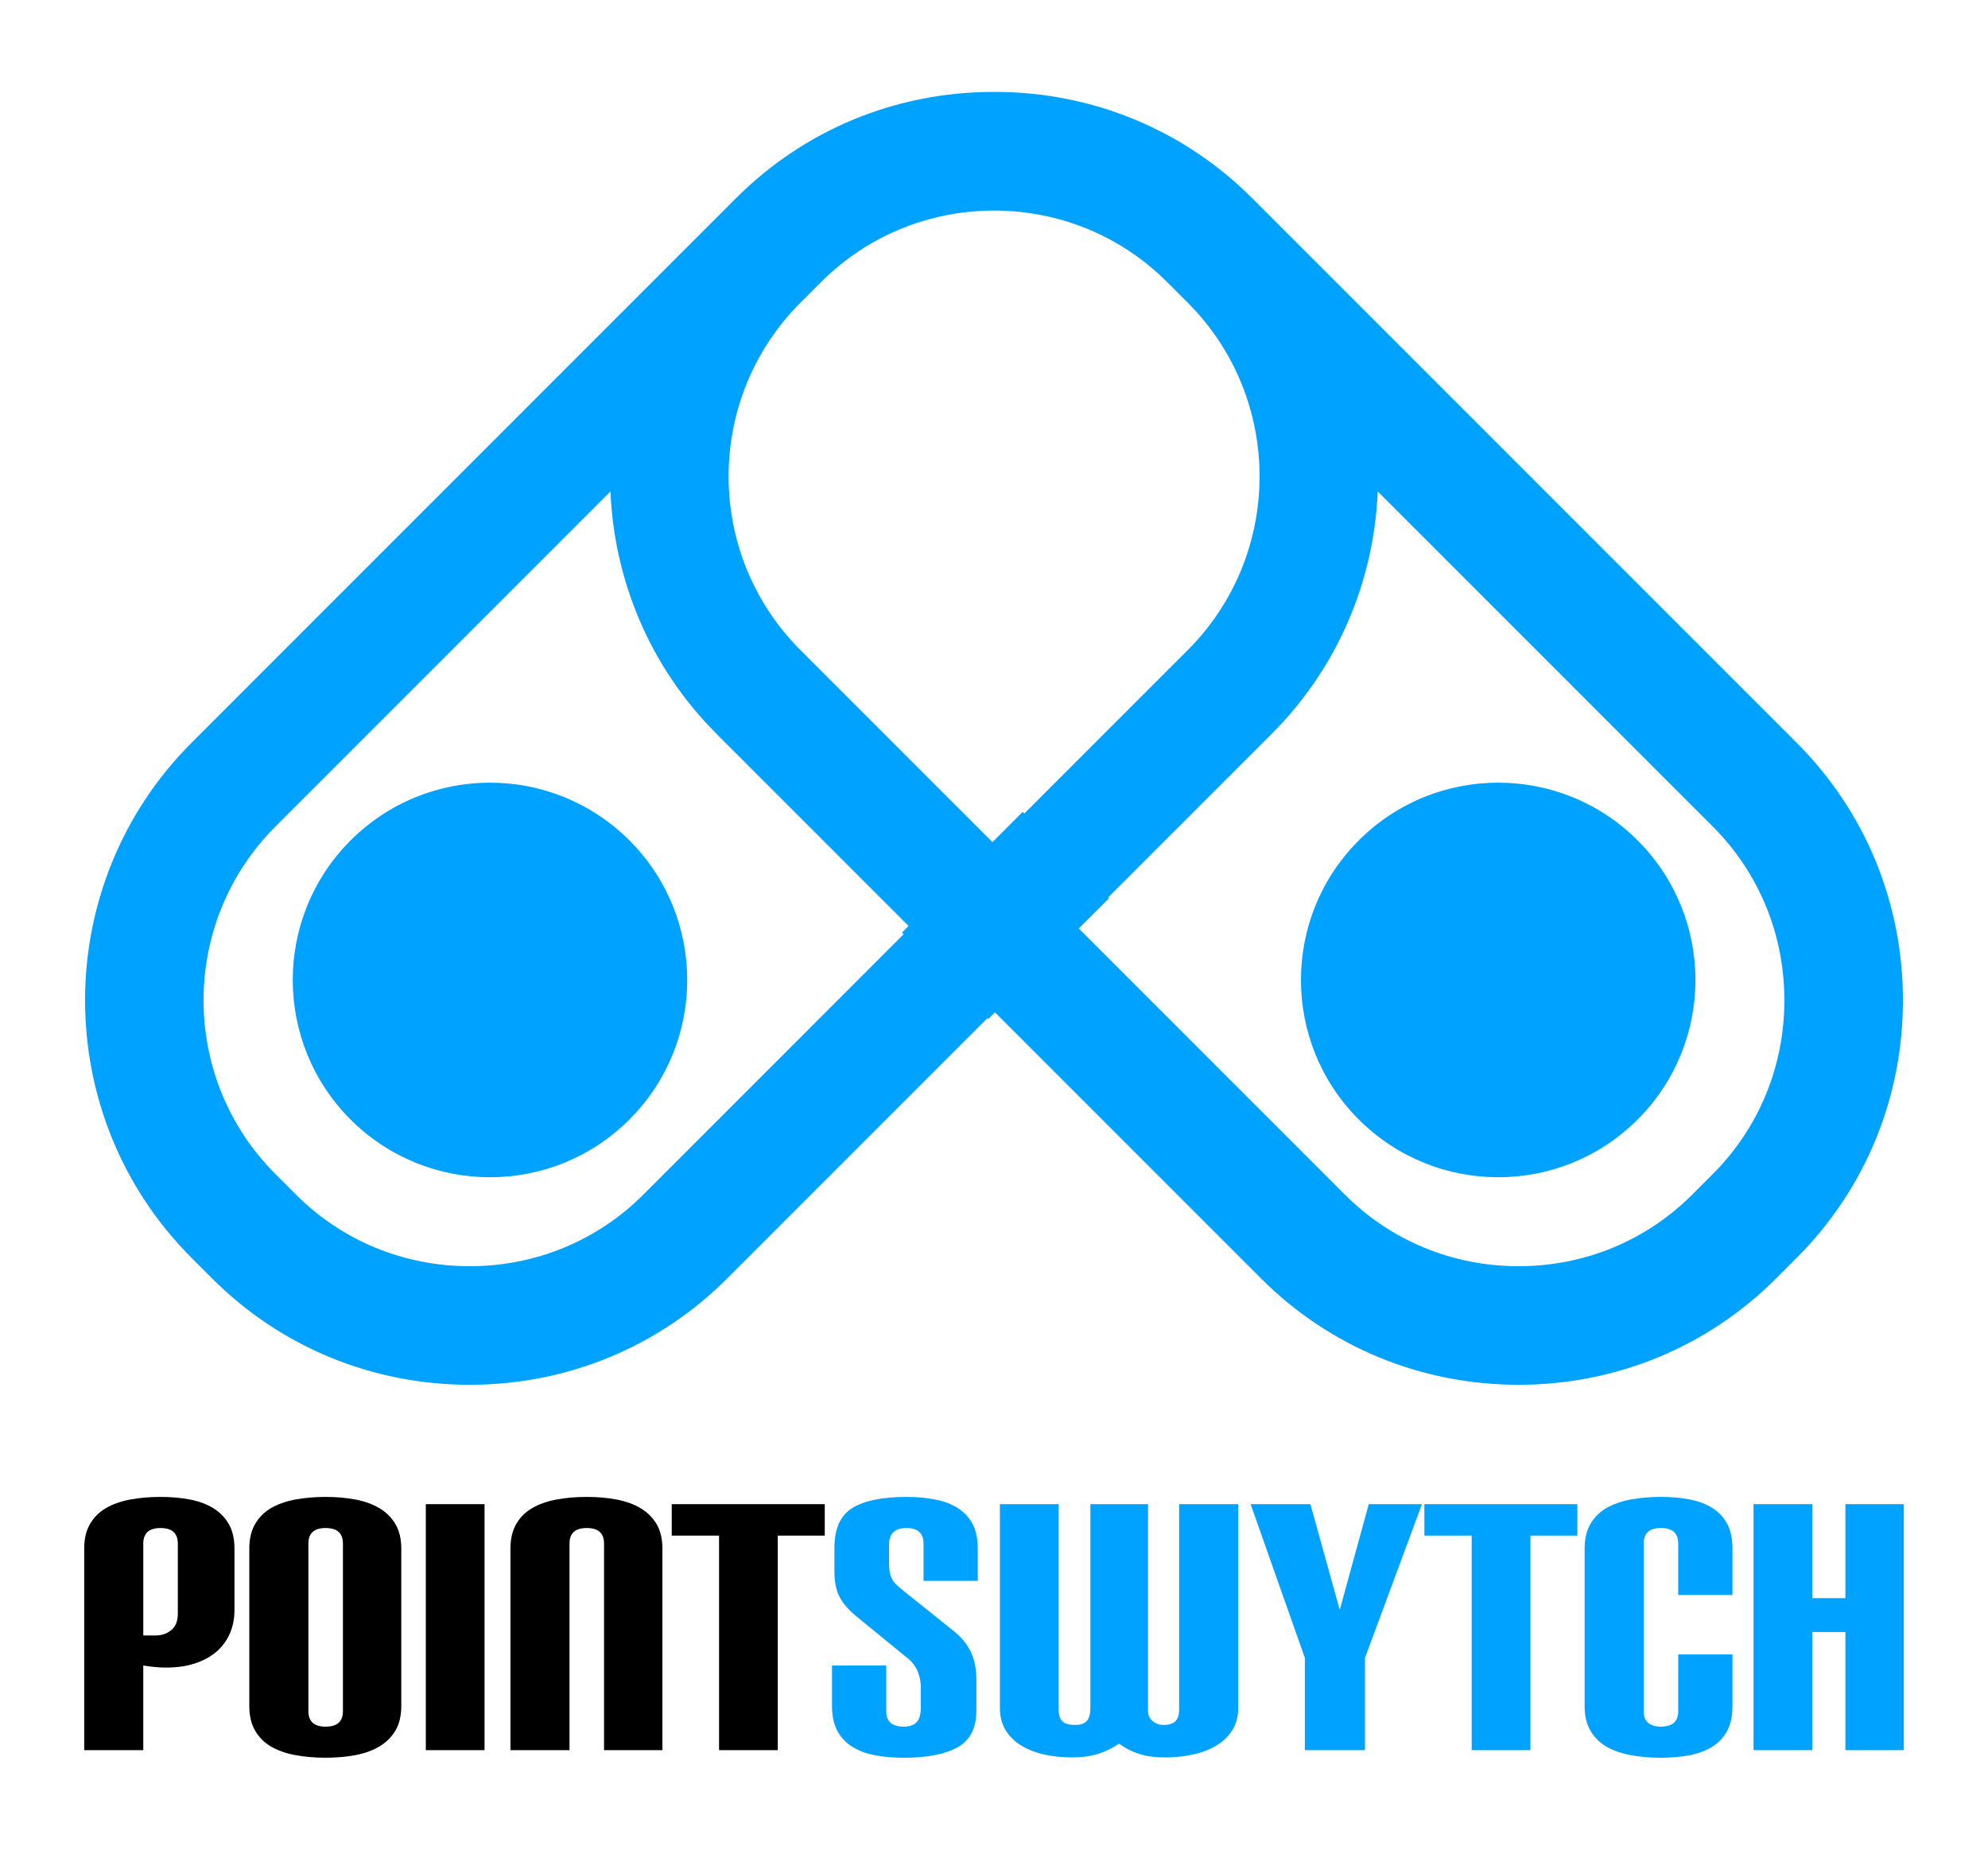<?xml version="1.0" encoding="utf-8"?>
<!-- Generator: Adobe Illustrator 22.0.0, SVG Export Plug-In . SVG Version: 6.00 Build 0)  -->
<svg version="1.1" id="Layer_1" xmlns="http://www.w3.org/2000/svg" xmlns:xlink="http://www.w3.org/1999/xlink" x="0px" y="0px"
	 viewBox="0 0 243.78 226.772" style="enable-background:new 0 0 243.78 226.772;" xml:space="preserve">
<style type="text/css">
	.st0{fill:#00A2FF;}
	.st1{fill:#F1F1F2;}
	.st2{fill:#F1F2F2;}
</style>
<g>
	<g>
		<path class="st0" d="M42.987,103.042c-9.448,9.445-9.448,24.762-0.006,34.208
			c9.449,9.445,24.763,9.445,34.208-0.003c9.445-9.442,9.445-24.759-0.002-34.204
			C67.744,93.595,52.43,93.595,42.987,103.042z"/>
		<path class="st0" d="M220.319,91.066l-66.767-66.764c-8.403-8.405-19.617-13.033-31.574-13.033
			c-0.025,0-0.051,0.002-0.076,0.002c-0.025,0-0.05-0.002-0.076-0.002
			c-11.954,0-23.17,4.628-31.574,13.033L23.489,91.066c-17.41,17.408-17.41,45.738,0,63.148l2.528,2.529
			c8.407,8.406,19.621,13.032,31.577,13.032c11.955,0,23.168-4.626,31.575-13.032l31.922-31.922
			l0.103,0.103l0.812-0.812l32.631,32.631c8.407,8.406,19.621,13.032,31.577,13.032
			c11.955,0,23.168-4.626,31.575-13.032l2.53-2.529c8.401-8.404,13.031-19.62,13.031-31.576
			C233.35,110.683,228.72,99.47,220.319,91.066z M125.407,99.543l-3.705,3.705l-23.548-23.547
			c-11.745-11.742-11.745-30.847,0-42.59l2.53-2.527c5.638-5.642,13.172-8.754,21.218-8.773
			c8.043,0.02,15.579,3.132,21.221,8.773l2.526,2.527c11.743,11.743,11.743,30.848,0,42.59
			l-20.042,20.042L125.407,99.543z M78.888,146.464c-5.66,5.66-13.223,8.775-21.295,8.775
			c-8.073,0-15.636-3.115-21.296-8.775l-2.53-2.53c-11.741-11.742-11.741-30.847,0-42.59
			L74.86,60.253c0.444,10.812,4.777,21.492,13.013,29.728l23.548,23.548l-0.811,0.811l0.2,0.2
			L78.888,146.464z M210.038,143.934l-2.53,2.53c-5.658,5.66-13.223,8.775-21.295,8.775
			c-8.077,0-15.637-3.115-21.294-8.775l-32.632-32.631l3.705-3.704l-0.104-0.104l20.044-20.043
			c8.236-8.237,12.569-18.918,13.012-29.731l41.095,41.093c5.656,5.66,8.771,13.22,8.771,21.295
			C218.809,130.714,215.695,138.274,210.038,143.934z"/>
		<path class="st0" d="M166.615,103.042c-9.444,9.445-9.444,24.762,0,34.204
			c9.448,9.448,24.761,9.448,34.209,0.003c9.443-9.446,9.443-24.762-0.005-34.208
			C191.376,93.595,176.062,93.595,166.615,103.042z"/>
	</g>
	<path d="M10.327,214.571v-24.735c0-1.186,0.24-2.188,0.721-3.008c0.479-0.818,1.136-1.467,1.969-1.948
		c0.833-0.48,1.821-0.825,2.966-1.038c1.143-0.212,2.377-0.317,3.705-0.317
		c1.299,0,2.5,0.105,3.601,0.317c1.101,0.212,2.053,0.565,2.859,1.059
		c0.804,0.495,1.439,1.144,1.905,1.948c0.466,0.805,0.698,1.814,0.698,3.028v7.539
		c0,1.017-0.183,1.956-0.55,2.817c-0.368,0.861-0.903,1.602-1.609,2.223
		c-0.707,0.621-1.581,1.109-2.626,1.461c-1.045,0.354-2.245,0.531-3.601,0.531
		c-0.847,0-1.778-0.085-2.796-0.255v10.377H10.327z M21.806,189.244c0-1.271-0.707-1.906-2.118-1.906
		c-1.413,0-2.118,0.636-2.118,1.906v11.266h1.525c0.734,0,1.37-0.218,1.905-0.656
		c0.537-0.438,0.806-1.108,0.806-2.012V189.244z"/>
	<path d="M30.573,189.836c0-1.186,0.241-2.188,0.72-3.008c0.481-0.818,1.136-1.467,1.97-1.948
		c0.832-0.48,1.821-0.825,2.964-1.038c1.144-0.212,2.379-0.317,3.706-0.317
		c1.299,0,2.513,0.105,3.643,0.317c1.128,0.212,2.11,0.565,2.942,1.059
		c0.833,0.495,1.49,1.144,1.97,1.948c0.48,0.805,0.719,1.814,0.719,3.028v19.271
		c0,1.214-0.24,2.223-0.719,3.027c-0.481,0.805-1.137,1.455-1.97,1.949
		c-0.833,0.494-1.814,0.846-2.942,1.059c-1.13,0.211-2.345,0.317-3.643,0.317
		c-1.327,0-2.562-0.105-3.706-0.317c-1.143-0.213-2.133-0.559-2.964-1.038
		c-0.834-0.48-1.49-1.129-1.97-1.949c-0.48-0.819-0.72-1.82-0.72-3.007V189.836z
		 M42.052,189.244c0-1.271-0.706-1.906-2.118-1.906c-1.413,0-2.118,0.636-2.118,1.906v20.542
		c0,1.27,0.706,1.906,2.118,1.906c1.413,0,2.118-0.636,2.118-1.906V189.244z"/>
	<path d="M52.217,214.571v-30.157h7.2v30.157H52.217z"/>
	<path d="M74.072,214.571v-25.328c0-1.271-0.706-1.906-2.118-1.906c-1.413,0-2.118,0.636-2.118,1.906
		v25.328h-7.243v-24.735c0-1.186,0.24-2.188,0.72-3.008c0.481-0.818,1.136-1.467,1.97-1.948
		c0.832-0.48,1.821-0.825,2.963-1.038c1.144-0.212,2.38-0.317,3.707-0.317
		c1.299,0,2.513,0.105,3.643,0.317c1.128,0.212,2.109,0.565,2.942,1.059
		c0.833,0.495,1.49,1.144,1.97,1.948c0.48,0.805,0.719,1.814,0.719,3.028v24.693H74.072z"/>
	<path d="M88.175,214.571v-26.302H82.372v-3.855h18.765v3.855h-5.762v26.302H88.175z"/>
	<path class="st0" d="M119.73,209.701c0,2.146-0.762,3.65-2.287,4.51
		c-1.525,0.861-3.742,1.291-6.65,1.291c-1.298,0-2.484-0.105-3.557-0.317
		c-1.074-0.213-1.998-0.565-2.775-1.059c-0.777-0.495-1.376-1.144-1.799-1.949
		c-0.424-0.804-0.636-1.814-0.636-3.027v-4.956h6.649v5.591c0,1.27,0.706,1.906,2.117,1.906
		c0.707,0,1.236-0.177,1.589-0.53c0.352-0.353,0.53-0.952,0.53-1.8v-2.625
		c0-0.565-0.12-1.158-0.36-1.78c-0.24-0.621-0.657-1.172-1.25-1.652l-6.014-4.913
		c-1.074-0.847-1.837-1.687-2.288-2.52c-0.451-0.833-0.677-1.885-0.677-3.155v-2.964
		c0-2.343,0.735-3.967,2.204-4.871c1.466-0.902,3.668-1.355,6.607-1.355
		c1.299,0,2.484,0.105,3.558,0.317c1.073,0.212,1.997,0.565,2.774,1.059
		c0.776,0.495,1.377,1.144,1.8,1.948c0.424,0.805,0.636,1.814,0.636,3.028v3.939h-6.651v-4.574
		c0-1.271-0.706-1.906-2.117-1.906c-1.413,0-2.118,0.692-2.118,2.076v2.076
		c0,0.423,0.021,0.79,0.064,1.101c0.042,0.311,0.12,0.593,0.232,0.848
		c0.112,0.254,0.269,0.486,0.467,0.698c0.196,0.212,0.451,0.445,0.762,0.699l6.396,5.124
		c0.932,0.735,1.629,1.582,2.096,2.542c0.465,0.96,0.698,2.118,0.698,3.473V209.701z"/>
	<path class="st0" d="M144.592,184.415h7.243v24.989c0,1.045-0.24,1.948-0.72,2.712
		c-0.48,0.762-1.13,1.39-1.948,1.884c-0.819,0.495-1.772,0.861-2.859,1.101
		c-1.086,0.24-2.238,0.361-3.451,0.361c-1.214,0-2.266-0.142-3.155-0.423
		c-0.89-0.283-1.716-0.707-2.478-1.272c-0.82,0.565-1.688,0.989-2.605,1.272
		c-0.918,0.281-1.969,0.423-3.155,0.423c-1.214,0-2.358-0.12-3.43-0.361
		c-1.074-0.24-2.011-0.607-2.816-1.101c-0.804-0.494-1.441-1.122-1.905-1.884
		c-0.466-0.763-0.699-1.667-0.699-2.712v-24.989h7.199v25.159c0,0.649,0.148,1.129,0.445,1.44
		c0.296,0.311,0.811,0.467,1.546,0.467c0.706,0,1.2-0.17,1.482-0.508
		c0.282-0.339,0.424-0.861,0.424-1.568v-24.989h7.072v25.414c0,0.48,0.191,0.875,0.571,1.185
		c0.382,0.311,0.812,0.467,1.293,0.467c0.706,0,1.207-0.156,1.503-0.467
		c0.296-0.31,0.445-0.79,0.445-1.44V184.415z"/>
	<path class="st0" d="M160.009,214.571v-11.308l-6.649-18.849h7.327l3.601,12.961l3.559-12.961h6.521
		l-6.988,18.849v11.308H160.009z"/>
	<path class="st0" d="M180.466,214.571v-26.302h-5.802v-3.855h18.763v3.855h-5.761v26.302H180.466z"/>
	<path class="st0" d="M205.795,202.84h6.65v6.31c0,1.214-0.211,2.223-0.636,3.027
		c-0.423,0.805-1.024,1.455-1.801,1.949c-0.776,0.494-1.701,0.846-2.773,1.059
		c-1.074,0.211-2.26,0.317-3.558,0.317c-1.327,0-2.562-0.105-3.707-0.317
		c-1.144-0.213-2.132-0.559-2.964-1.038c-0.833-0.48-1.49-1.129-1.969-1.949
		c-0.482-0.819-0.721-1.82-0.721-3.007v-19.356c0-1.186,0.239-2.188,0.721-3.008
		c0.479-0.818,1.136-1.467,1.969-1.948c0.833-0.48,1.821-0.825,2.964-1.038
		c1.145-0.212,2.38-0.317,3.707-0.317c1.298,0,2.484,0.105,3.558,0.317
		c1.072,0.212,1.997,0.565,2.773,1.059c0.777,0.495,1.377,1.144,1.801,1.948
		c0.424,0.805,0.636,1.814,0.636,3.028v5.676h-6.65v-6.311c0-1.271-0.706-1.906-2.117-1.906
		c-1.413,0-2.118,0.636-2.118,1.906v20.542c0,1.27,0.706,1.906,2.118,1.906
		c1.412,0,2.117-0.636,2.117-1.906V202.84z"/>
	<path class="st0" d="M226.294,214.571v-14.485h-4.065v14.485h-7.201v-30.157h7.201v11.521h4.065v-11.521
		h7.158v30.157H226.294z"/>
</g>
</svg>
